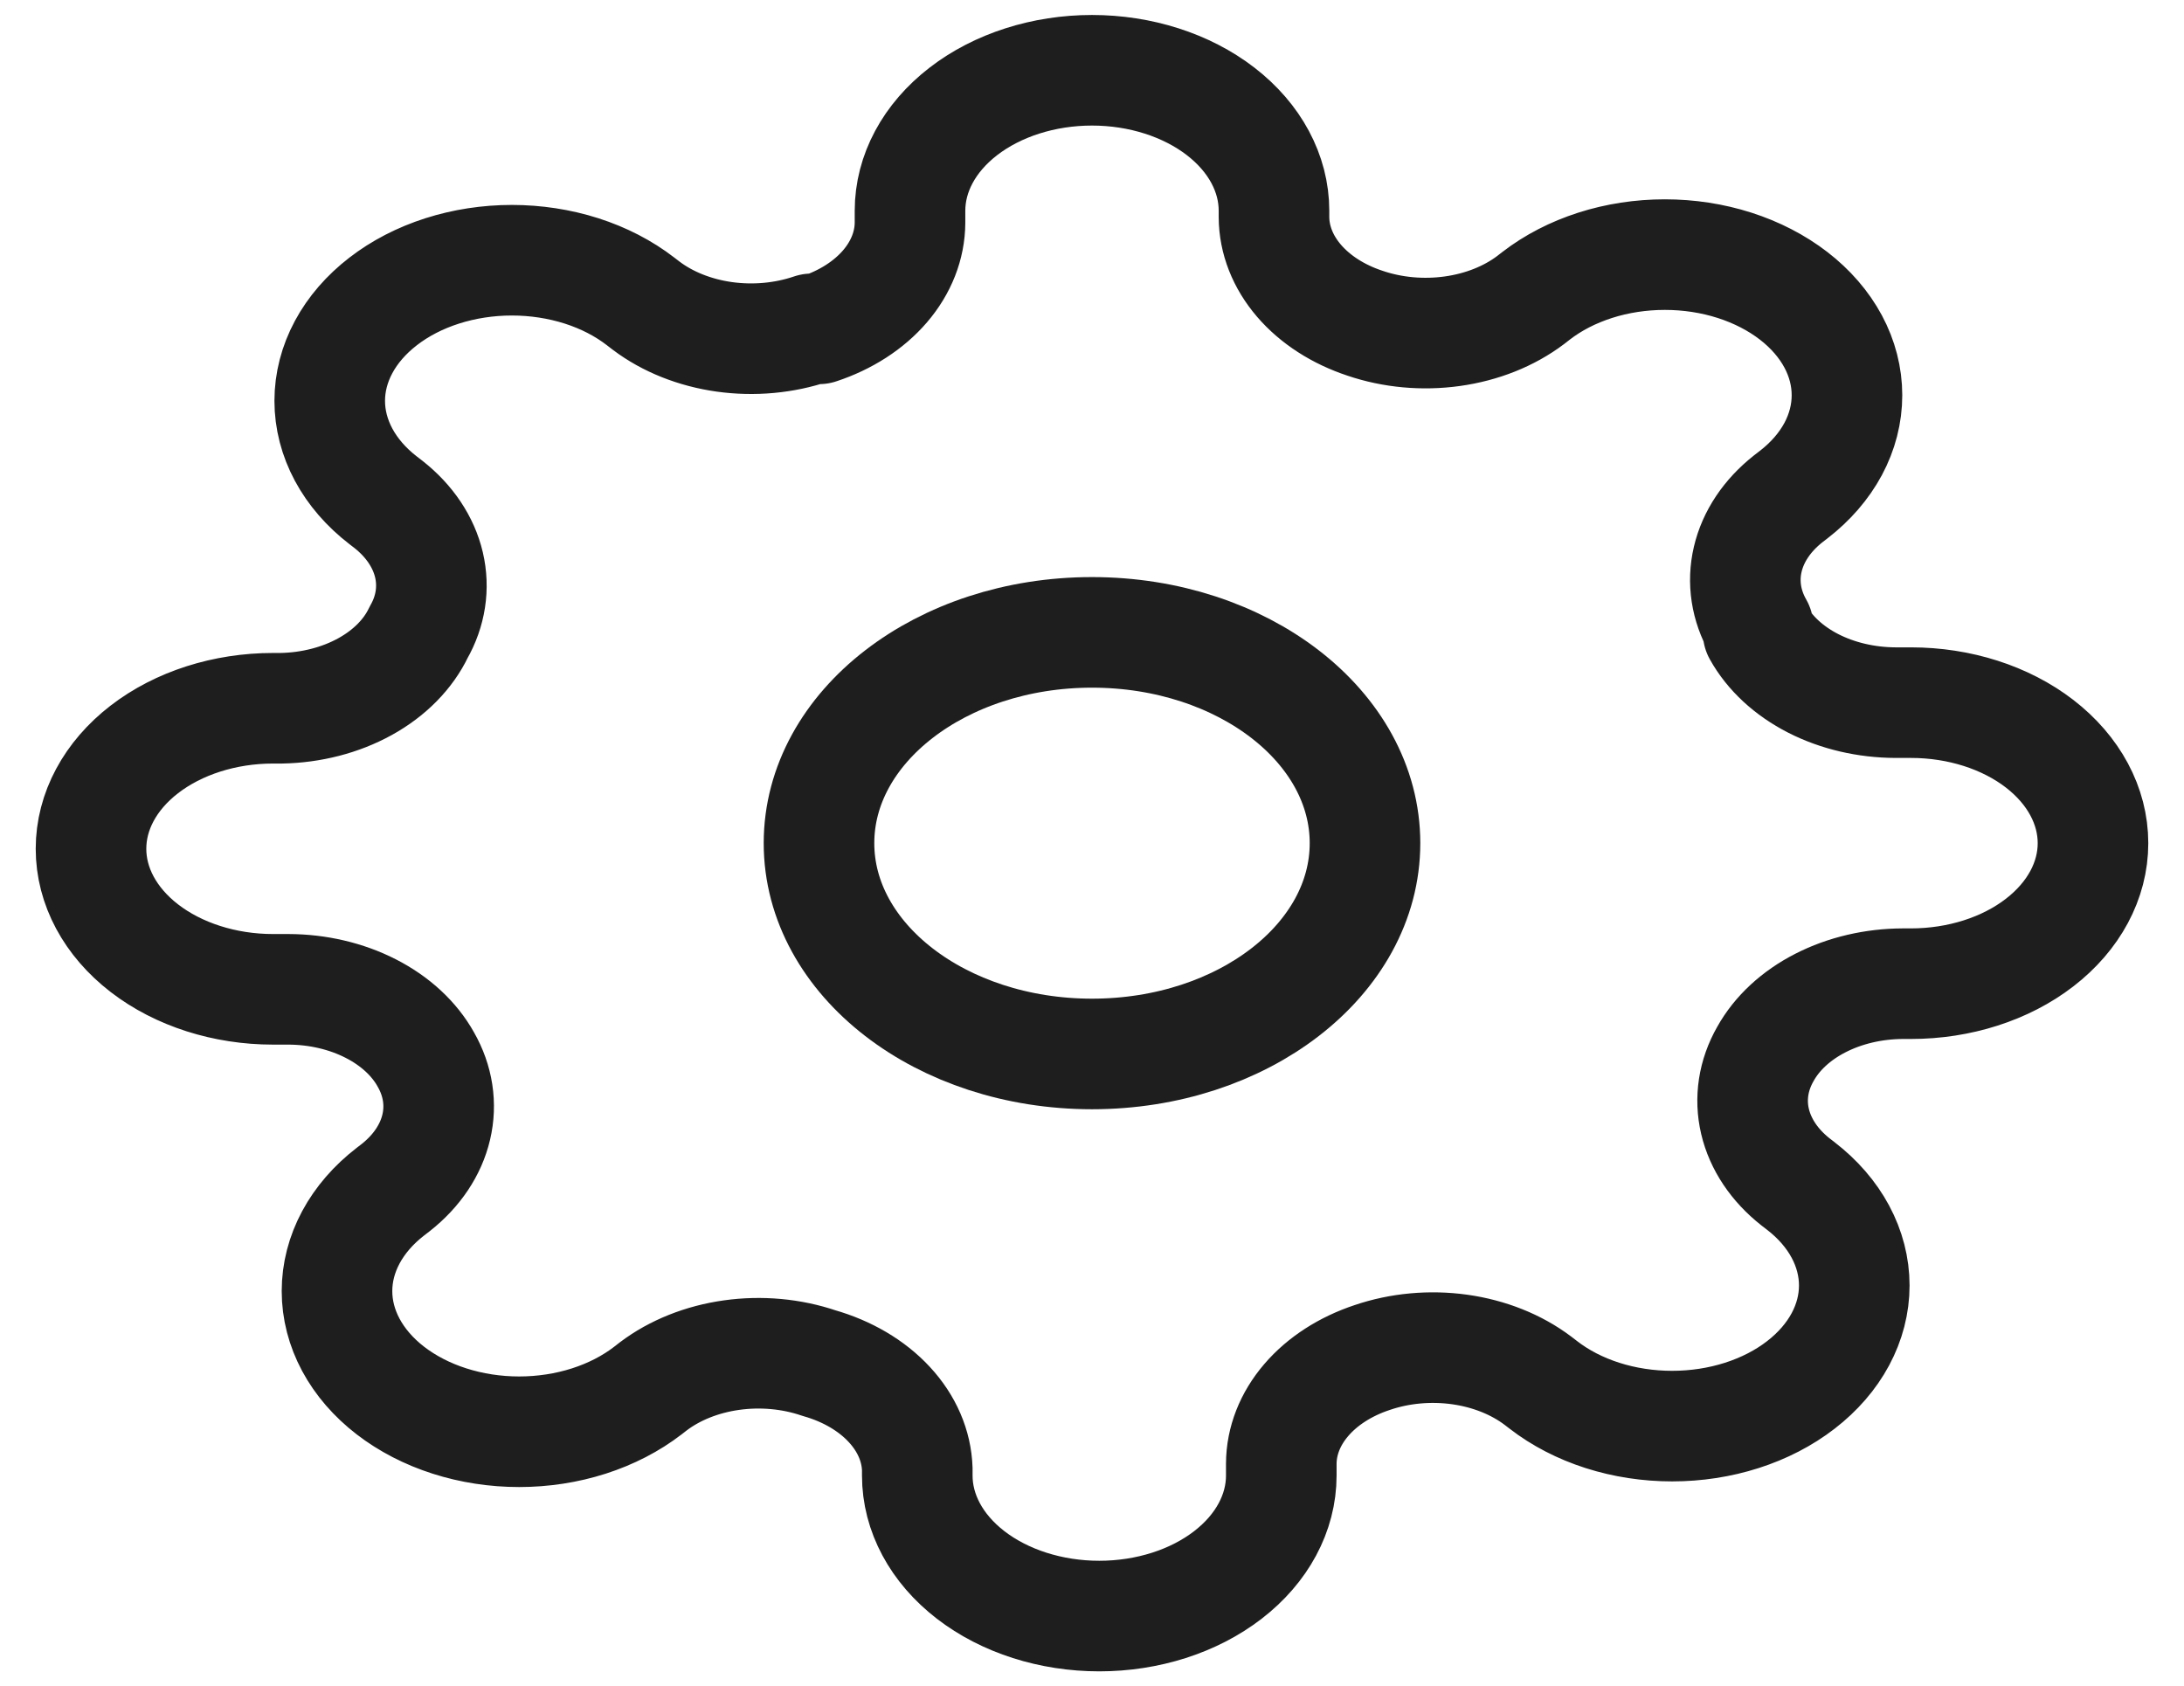 <svg width="79" height="61" viewBox="0 0 79 61" fill="none" xmlns="http://www.w3.org/2000/svg">
<g id="Settings">
<g id="Icon">
<path d="M39.5 38.125C44.954 38.125 49.375 34.711 49.375 30.5C49.375 26.289 44.954 22.875 39.5 22.875C34.046 22.875 29.625 26.289 29.625 30.5C29.625 34.711 34.046 38.125 39.5 38.125Z" stroke="#1E1E1E" stroke-width="4" stroke-linecap="round" stroke-linejoin="round"/>
<path d="M63.858 38.125C63.42 38.892 63.289 39.742 63.483 40.566C63.677 41.391 64.186 42.152 64.945 42.751L65.142 42.903C65.754 43.375 66.24 43.936 66.571 44.553C66.902 45.17 67.073 45.832 67.073 46.5C67.073 47.168 66.902 47.829 66.571 48.446C66.24 49.063 65.754 49.624 65.142 50.096C64.531 50.569 63.805 50.944 63.005 51.2C62.206 51.456 61.349 51.587 60.484 51.587C59.619 51.587 58.763 51.456 57.963 51.2C57.164 50.944 56.438 50.569 55.827 50.096L55.629 49.944C54.853 49.358 53.868 48.965 52.8 48.815C51.732 48.666 50.631 48.767 49.638 49.105C48.665 49.427 47.834 49.962 47.25 50.644C46.665 51.326 46.351 52.125 46.347 52.943V53.375C46.347 54.723 45.653 56.016 44.418 56.969C43.184 57.923 41.509 58.458 39.763 58.458C38.017 58.458 36.343 57.923 35.108 56.969C33.874 56.016 33.18 54.723 33.18 53.375V53.146C33.154 52.305 32.802 51.489 32.168 50.805C31.534 50.12 30.648 49.599 29.625 49.308C28.632 48.97 27.531 48.869 26.463 49.019C25.395 49.168 24.41 49.561 23.634 50.147L23.437 50.3C22.825 50.772 22.099 51.147 21.3 51.403C20.501 51.659 19.644 51.791 18.779 51.791C17.914 51.791 17.057 51.659 16.258 51.403C15.459 51.147 14.733 50.772 14.121 50.3C13.509 49.828 13.024 49.267 12.692 48.65C12.361 48.033 12.19 47.371 12.19 46.703C12.19 46.035 12.361 45.374 12.692 44.757C13.024 44.139 13.509 43.579 14.121 43.107L14.319 42.954C15.078 42.355 15.587 41.594 15.78 40.77C15.974 39.945 15.843 39.095 15.405 38.328C14.988 37.577 14.295 36.935 13.412 36.484C12.529 36.032 11.494 35.79 10.434 35.787H9.875C8.129 35.787 6.454 35.251 5.22 34.298C3.985 33.344 3.292 32.051 3.292 30.703C3.292 29.355 3.985 28.062 5.22 27.109C6.454 26.156 8.129 25.62 9.875 25.62H10.171C11.261 25.6 12.317 25.328 13.204 24.838C14.09 24.349 14.765 23.665 15.142 22.875C15.58 22.108 15.71 21.258 15.517 20.433C15.323 19.609 14.814 18.848 14.055 18.249L13.858 18.097C13.246 17.625 12.76 17.064 12.429 16.447C12.098 15.83 11.927 15.168 11.927 14.5C11.927 13.832 12.098 13.171 12.429 12.554C12.76 11.937 13.246 11.376 13.858 10.904C14.469 10.431 15.195 10.056 15.995 9.8C16.794 9.545 17.65 9.413 18.516 9.413C19.381 9.413 20.237 9.545 21.037 9.8C21.836 10.056 22.562 10.431 23.173 10.904L23.371 11.056C24.147 11.642 25.132 12.035 26.2 12.185C27.267 12.334 28.369 12.233 29.362 11.895H29.625C30.599 11.573 31.429 11.038 32.014 10.356C32.599 9.674 32.912 8.875 32.917 8.057V7.625C32.917 6.277 33.61 4.984 34.845 4.031C36.08 3.077 37.754 2.542 39.5 2.542C41.246 2.542 42.92 3.077 44.155 4.031C45.39 4.984 46.083 6.277 46.083 7.625V7.854C46.087 8.672 46.401 9.471 46.986 10.153C47.571 10.835 48.401 11.37 49.375 11.692C50.368 12.03 51.469 12.131 52.537 11.981C53.605 11.832 54.59 11.439 55.366 10.853L55.563 10.7C56.175 10.228 56.901 9.853 57.7 9.597C58.499 9.341 59.356 9.21 60.221 9.21C61.086 9.21 61.943 9.341 62.742 9.597C63.541 9.853 64.267 10.228 64.879 10.7C65.491 11.172 65.976 11.733 66.308 12.35C66.639 12.967 66.809 13.629 66.809 14.297C66.809 14.965 66.639 15.626 66.308 16.244C65.976 16.861 65.491 17.421 64.879 17.893L64.681 18.046C63.922 18.645 63.413 19.406 63.22 20.23C63.026 21.055 63.157 21.905 63.595 22.672V22.875C64.012 23.627 64.705 24.268 65.588 24.72C66.471 25.171 67.506 25.413 68.565 25.417H69.125C70.871 25.417 72.546 25.952 73.78 26.905C75.015 27.859 75.708 29.152 75.708 30.5C75.708 31.848 75.015 33.141 73.78 34.094C72.546 35.048 70.871 35.583 69.125 35.583H68.829C67.769 35.587 66.735 35.829 65.852 36.281C64.968 36.732 64.276 37.373 63.858 38.125Z" stroke="#1E1E1E" stroke-width="4" stroke-linecap="round" stroke-linejoin="round"/>
</g>
</g>
</svg>
